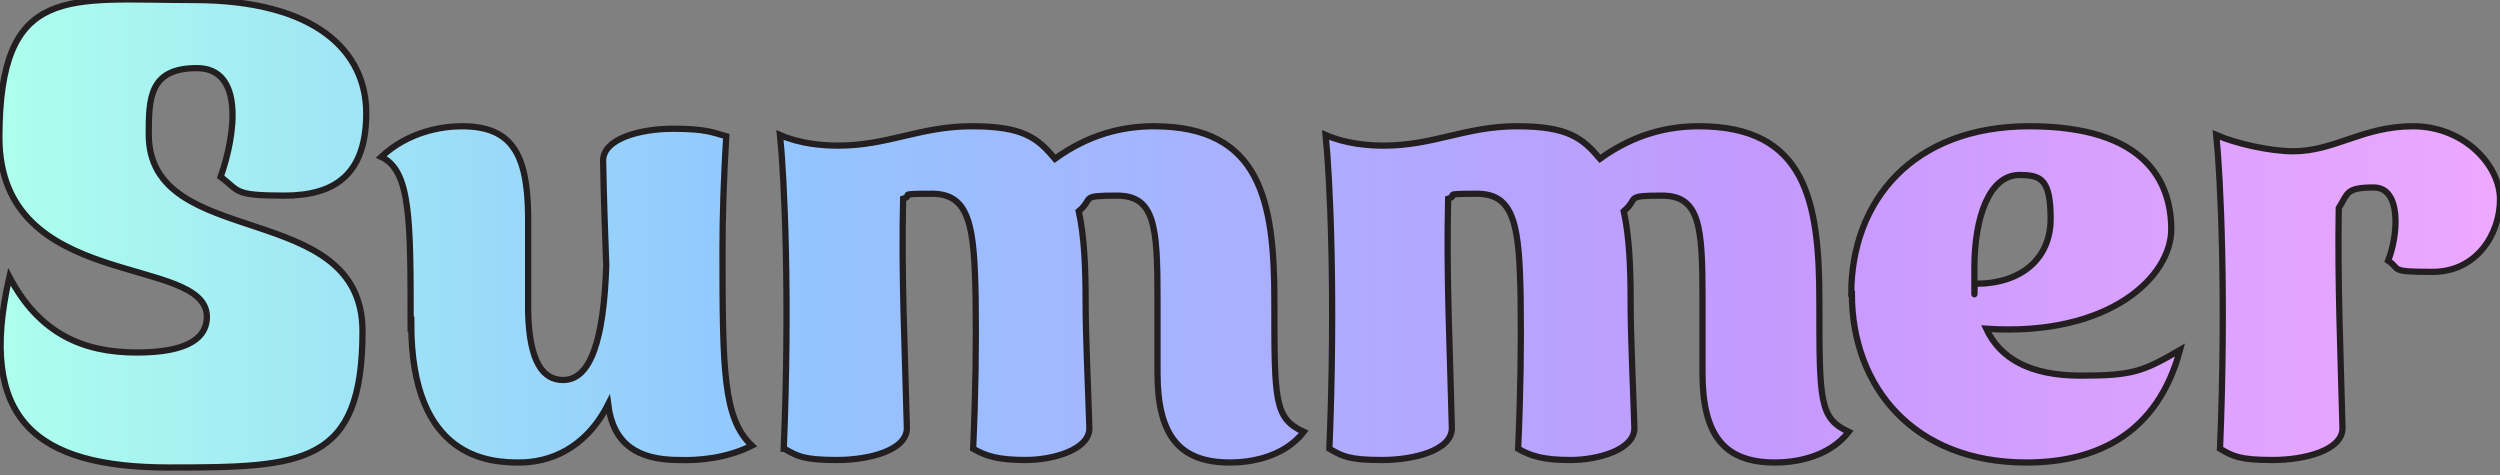 <?xml version="1.0" encoding="UTF-8"?>
<svg xmlns="http://www.w3.org/2000/svg" xmlns:xlink="http://www.w3.org/1999/xlink" version="1.1" viewBox="0 0 400 76">
  <rect x="0" y="0" width="400" height="76" fill="#808080" stroke="none"/>
  <defs>
    <style>
      .cls-1 {
        fill: url(#linear-gradient);
        stroke: #231f20;
        stroke-miterlimit: 10;
      }
    </style>
    <linearGradient id="linear-gradient" x1="0" y1="37.3" x2="400" y2="37.3" gradientUnits="userSpaceOnUse">
      <stop offset="0" stop-color="#adffed"/>
      <stop offset=".3" stop-color="#91c7ff"/>
      <stop offset=".7" stop-color="#c399ff"/>
      <stop offset="1" stop-color="#eda8ff"/>
    </linearGradient>
  </defs>
  <!-- Generator: Adobe Illustrator 28.6.0, SVG Export Plug-In . SVG Version: 1.2.0 Build 709)  -->
  <g>
    <g id="Layer_1">
      <path class="cls-1" d="M1.5,44.3c4.8,9.1,11.8,12.1,20.4,12.1s11.2-2.6,11.2-5.7c0-10.1-33.2-3.9-33.2-28.7S11,0,30.9,0s27.7,8.4,27.7,18.1-4.9,13.2-13.1,13.2-7.1-.7-10.2-3c2.4-6.8,3.8-17.4-3.8-17.4s-7.7,4.8-7.7,10.6c0,18.8,34.2,10.1,34.2,31.5s-9.5,21.8-30.9,21.8S-3.7,67.1,1.5,44.3ZM65.7,51.9c0-16.8,0-24.6-4.7-26.8,4.4-4.1,9.8-4.9,12.9-4.9,7.9,0,10.5,4.3,10.6,14.3v15.4c.2,8.1,2.4,10.9,5.6,10.9,4.4,0,6.5-6.4,6.9-18.3-.2-5.3-.4-11-.5-16.8,0-3.5,5.9-5.1,11.2-5.1s6.3.6,8.5,1.2c-.4,6.6-.6,12.7-.6,18.1,0,19.3.1,27.1,4.7,31.4-4.2,2.1-8.7,2.4-11.7,2.3-6.5,0-10.5-2.5-11.3-8.9-3.7,7.3-9.6,9.3-14.2,9.3s-17.3-.5-17.3-22.2ZM125.4,71.8c1-24.2.1-43.4-.6-50.2,3.2,1.4,6.8,1.7,9.3,1.7,8,0,13.1-3.1,21.4-3.1s10.5,1.9,13.3,5.2c5.4-3.9,10.8-5.2,15.8-5.2,17.1,0,19.3,11.9,19.3,28s0,18.7,4.7,20.9c-3.3,4.2-8.8,4.9-11.8,4.9-8,0-11.6-4.2-11.6-14.3v-11.9c0-11.6-.4-16.5-6.5-16.5s-3.6.4-6.1,2.5c.9,4.1,1.1,9.1,1.1,14.6s.4,13.5.6,20.1c0,3.5-5.9,5.1-10.2,5.1s-6.3-.6-8.4-1.8c.4-8.8.5-16.9.4-24-.2-11.6-.9-16.8-7-16.8s-2.7.2-4.6.8c-.3,12.5.3,24.2.6,36.7,0,3.5-5.9,5.1-11.2,5.1s-6.3-.6-8.4-1.8ZM212.7,71.8c1-24.2.1-43.4-.6-50.2,3.2,1.4,6.8,1.7,9.3,1.7,8,0,13.1-3.1,21.3-3.1s10.5,1.9,13.3,5.2c5.4-3.9,10.8-5.2,15.8-5.2,17.1,0,19.3,11.9,19.3,28s0,18.7,4.7,20.9c-3.3,4.2-8.8,4.9-11.8,4.9-8,0-11.6-4.2-11.6-14.3v-11.9c0-11.6-.4-16.5-6.5-16.5s-3.6.4-6.1,2.5c.9,4.1,1.1,9.1,1.1,14.6s.4,13.5.6,20.1c0,3.5-5.9,5.1-10.2,5.1s-6.3-.6-8.4-1.8c.4-8.8.5-16.9.4-24-.2-11.6-.9-16.8-7-16.8s-2.7.2-4.6.8c-.3,12.5.3,24.2.6,36.7,0,3.5-5.9,5.1-11.2,5.1s-6.3-.6-8.4-1.8ZM296.2,47c0-14.8,9.8-26.8,28.5-26.8s22.7,9,22.7,16.5-9.8,17.2-29.6,15.9c2.2,4.7,6.9,7.5,15.1,7.5s9.9-.6,15.9-4.1c-3.6,13.4-13.3,18-24.6,18-17.9,0-27.9-12-27.9-27ZM316.1,45.4c7.3,0,12-4,12-10.4s-1.6-7-5-7c-4.8,0-7.2,6.7-7.2,14.9s0,1.7.1,2.5ZM355.2,71.8c1-24.2.1-43.4-.6-50.2,3.2,1.4,8.7,2.6,12.3,2.6,6.7,0,11.1-4,19.2-4s13.9,6.2,13.9,11.7-3.7,11.6-10.8,11.6-5-.4-7.1-1.8c1.6-4,2.2-11.7-2.3-11.7s-4.1.9-5.6,3.3c-.2,11.7.3,23.5.6,35.2,0,3.5-5.9,5.1-11.2,5.1s-6.3-.6-8.4-1.8Z"/>
    </g>
  </g>
</svg>